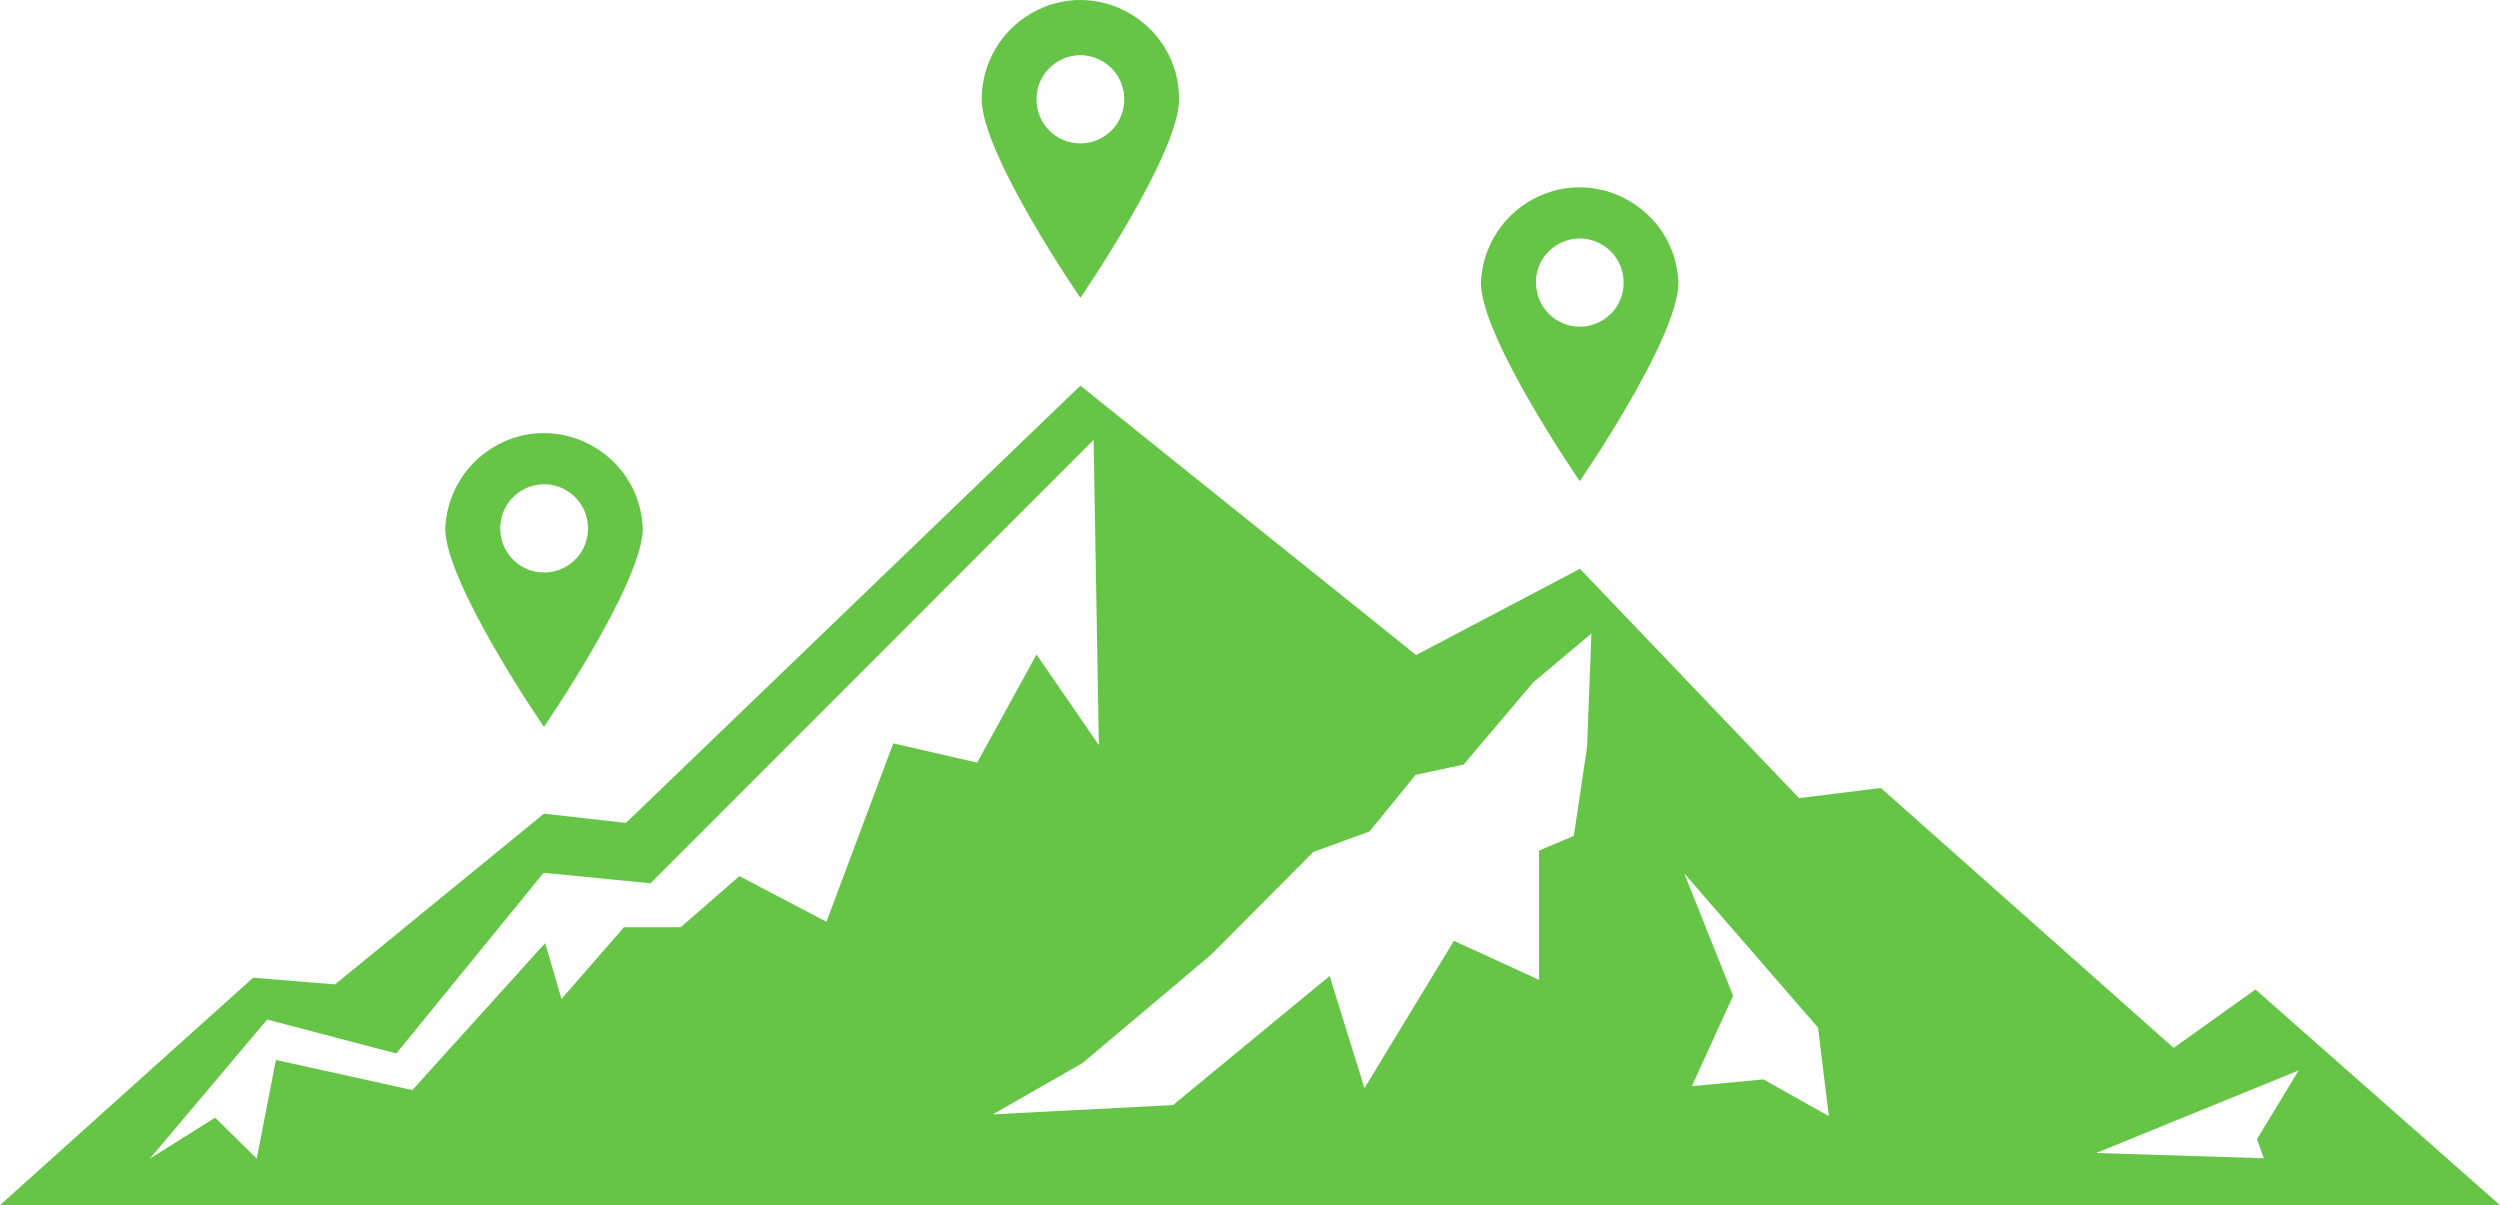 <svg width="195" height="94" viewBox="0 0 195 94" fill="none" xmlns="http://www.w3.org/2000/svg">
<path d="M175.925 77.178L169.544 81.735L146.708 61.461L140.327 62.252L123.234 44.366L110.459 51.092L84.27 30.081L48.821 64.189L42.427 63.466L26.135 76.782L19.74 76.264L0 94H195L175.925 77.178ZM69.675 57.982L64.462 71.898L57.673 68.337L53.098 72.321H48.672L43.798 77.915L42.522 73.562L32.163 85.023L21.519 82.676L20.025 90.371L16.781 87.178L11.689 90.371L20.84 79.525L30.914 82.171L42.4 68.078L50.736 68.896L85.302 34.311L85.709 58.118L80.848 51.051L76.219 59.483L69.675 57.982ZM123.791 58.268L122.759 65.199L120.044 66.345V76.427L113.405 73.385L106.427 84.873L103.711 76.127L91.492 86.196L77.441 86.919L84.433 82.922L94.452 74.477L102.435 66.454L106.82 64.858L110.418 60.438L114.165 59.633L119.596 53.22L124.13 49.414L123.791 58.268ZM137.544 84.191L131.964 84.723L135.182 77.669L131.367 68.119L141.807 80.152L142.649 87.056L137.544 84.191ZM163.502 89.934L179.292 83.495L176.047 88.856L176.577 90.344L163.502 89.934ZM50.138 41.214C49.89 35.255 43.313 31.8 38.301 34.997C36.169 36.357 34.835 38.679 34.729 41.214C34.729 45.498 42.427 56.699 42.427 56.699C42.427 56.699 50.138 45.457 50.138 41.214ZM39.019 41.214C39.019 38.567 41.87 36.914 44.151 38.237C46.432 39.561 46.432 42.869 44.151 44.193C43.627 44.495 43.032 44.655 42.427 44.652C40.54 44.652 39.011 43.111 39.019 41.214ZM91.968 7.747C91.968 1.792 85.553 -1.93 80.421 1.048C78.039 2.43 76.572 4.983 76.572 7.747C76.572 12.031 84.27 23.232 84.27 23.232C84.27 23.232 91.968 12.031 91.968 7.747ZM80.848 7.747C80.848 5.1 83.699 3.447 85.98 4.77C88.261 6.094 88.261 9.402 85.98 10.726C85.46 11.027 84.87 11.185 84.27 11.185C82.377 11.194 80.84 9.649 80.848 7.747ZM130.919 22.045C130.67 16.086 124.094 12.632 119.081 15.828C116.95 17.188 115.615 19.511 115.509 22.045C115.509 26.329 123.221 37.531 123.221 37.531C123.221 37.531 130.919 26.357 130.919 22.045ZM119.799 22.045C119.799 19.399 122.651 17.745 124.931 19.068C127.212 20.392 127.212 23.7 124.931 25.024C124.411 25.325 123.821 25.483 123.221 25.483C121.334 25.483 119.805 23.942 119.813 22.045H119.799Z" fill="#66c547"/>
</svg>
